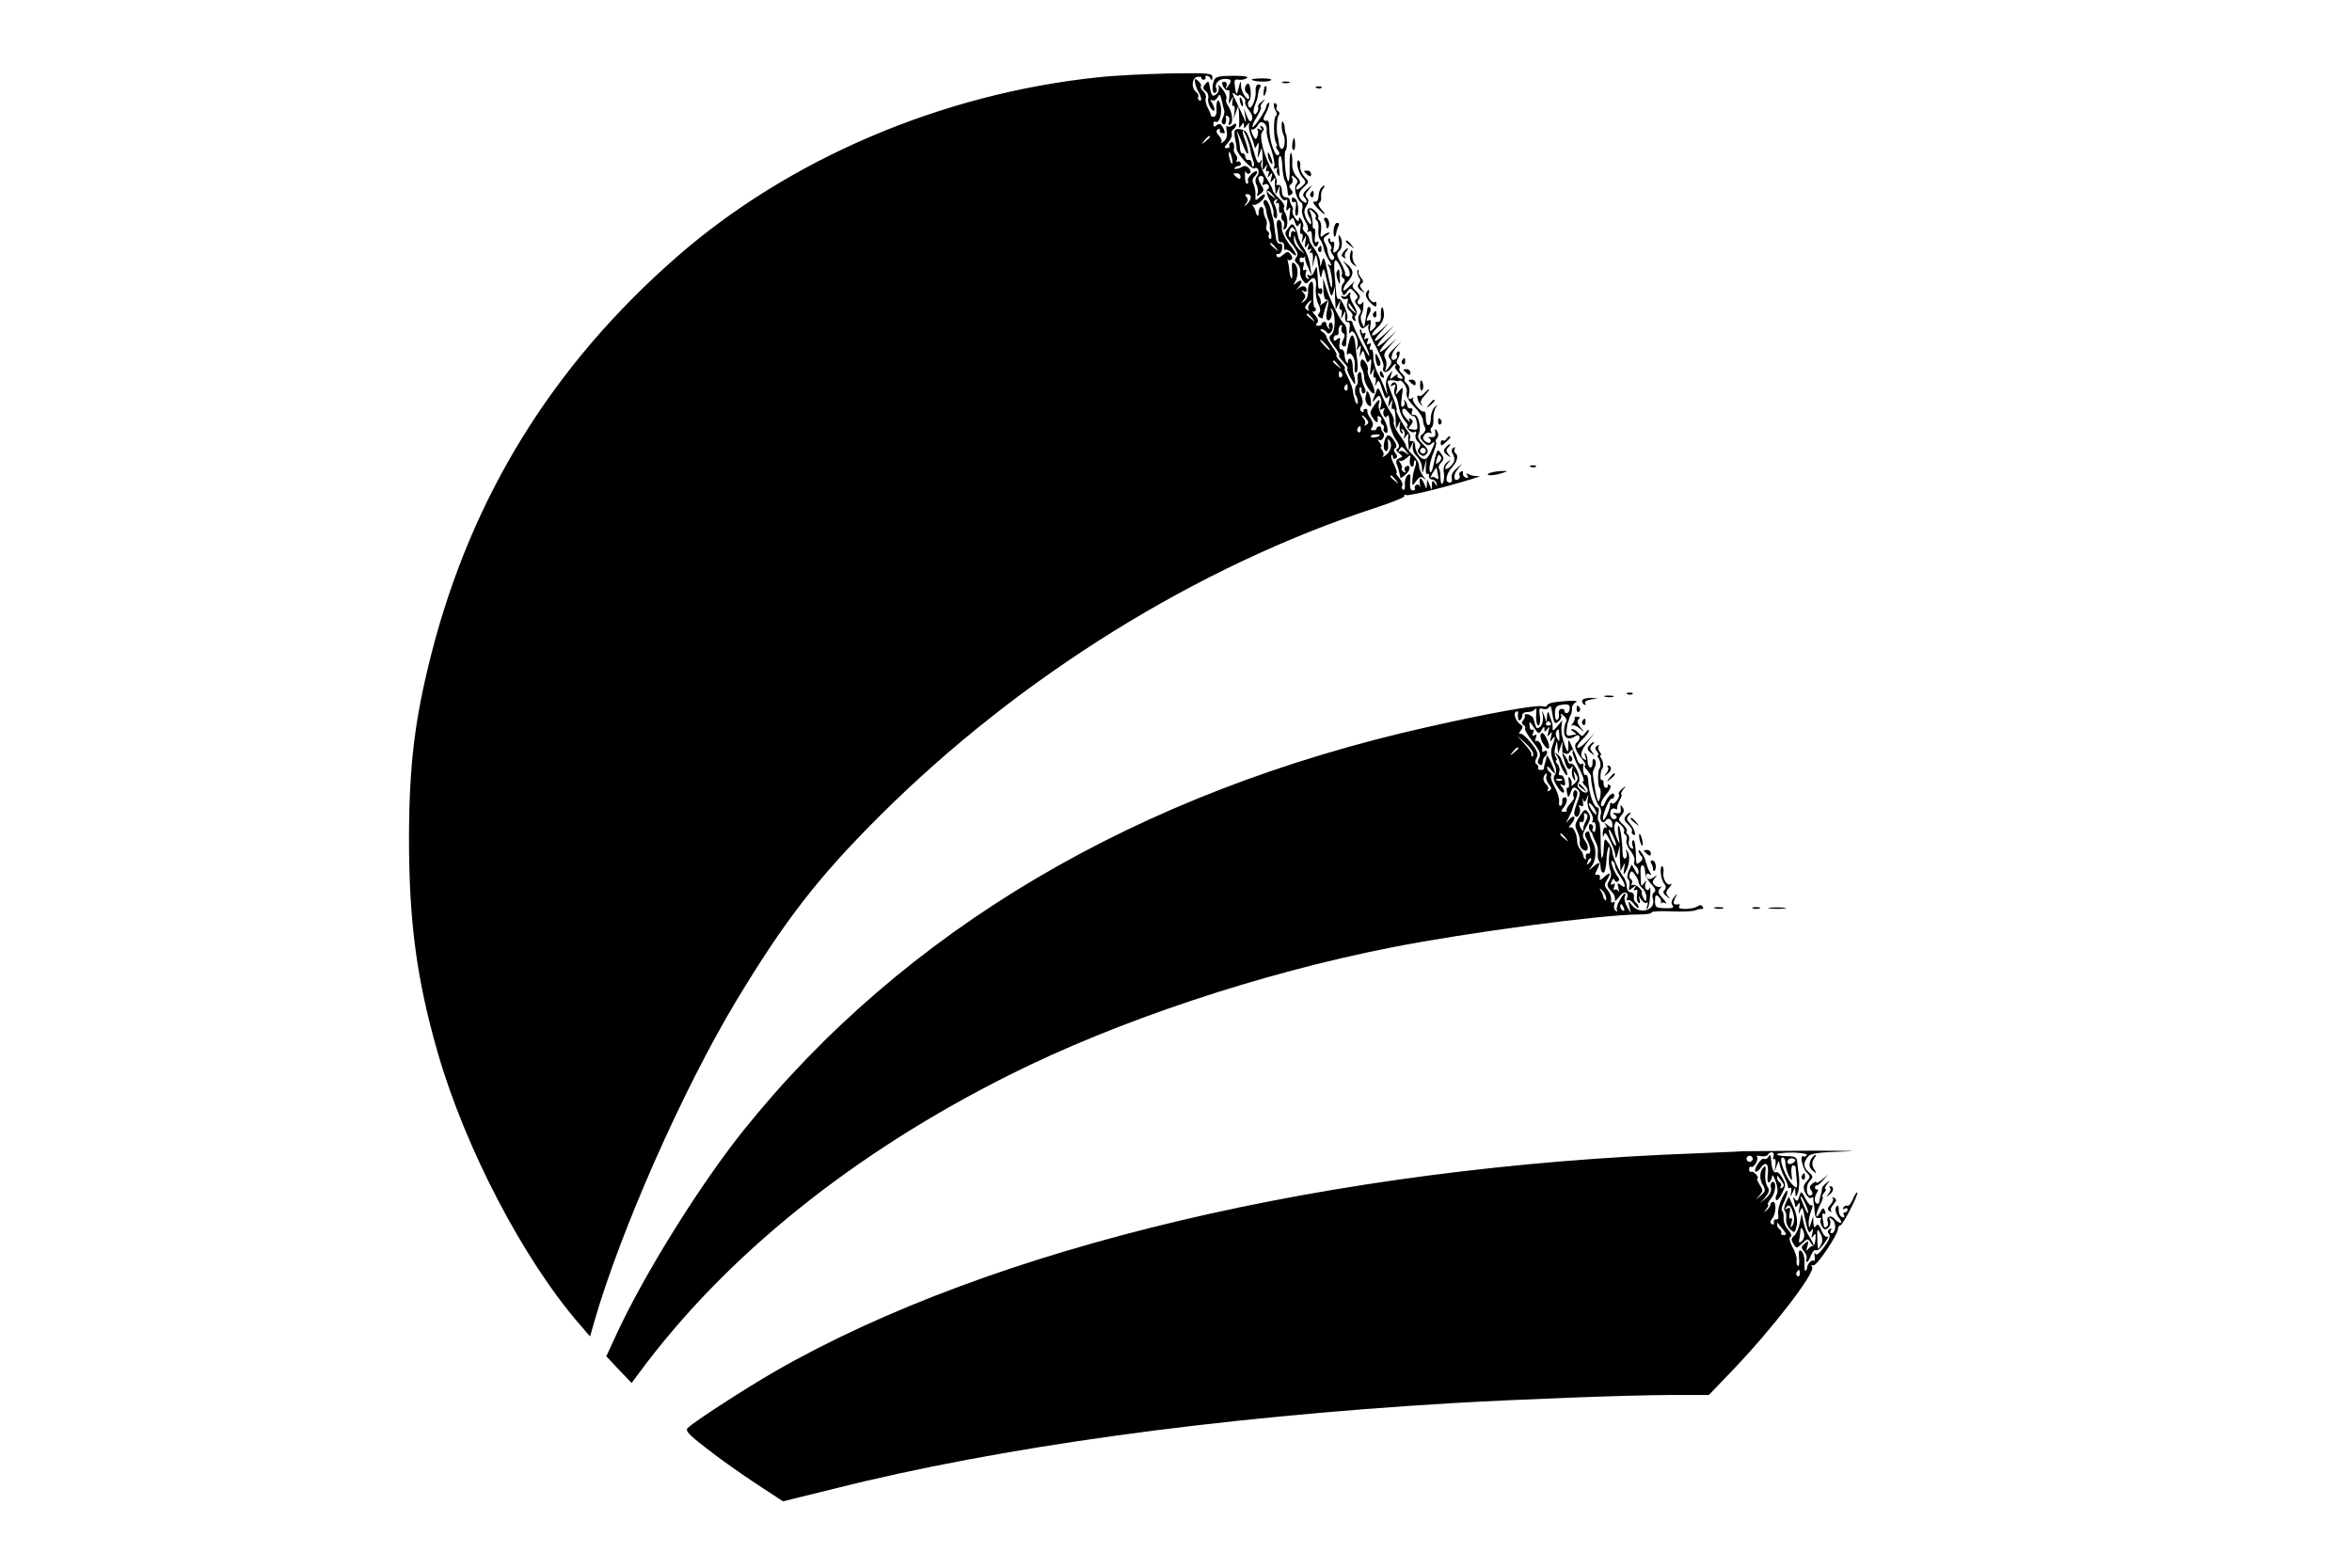 <?xml version="1.0" standalone="no"?>
<!DOCTYPE svg PUBLIC "-//W3C//DTD SVG 20010904//EN"
 "http://www.w3.org/TR/2001/REC-SVG-20010904/DTD/svg10.dtd">
<svg version="1.0" xmlns="http://www.w3.org/2000/svg"
 width="900pt" height="600pt" viewBox="0 0 900 600"
 preserveAspectRatio="xMidYMid meet">

<g transform="translate(0,600) scale(0.1,-0.1)"
fill="#000000" stroke="none">
<path d="M4200 5704 c-597 -63 -1181 -312 -1610 -687 -477 -417 -786 -919
-940 -1522 -63 -249 -84 -420 -85 -700 0 -322 29 -542 110 -824 106 -367 328
-792 544 -1041 l39 -45 17 60 c101 348 337 882 539 1219 189 314 317 479 555
716 533 531 1213 953 1893 1176 64 21 115 41 112 46 -3 4 1 6 8 3 7 -2 78 13
158 35 80 22 134 39 120 38 -14 -1 -31 2 -39 6 -10 7 -12 5 -6 -4 5 -8 3 -11
-6 -8 -8 3 -13 11 -11 17 1 7 -2 10 -8 6 -6 -3 -8 -10 -5 -15 3 -5 1 -11 -4
-14 -19 -12 -22 16 -4 37 l18 22 -23 -19 c-13 -12 -20 -26 -17 -36 3 -10 0
-17 -8 -17 -19 0 -14 32 8 57 22 24 27 47 14 56 -5 3 -6 10 -3 16 4 7 2 8 -5
4 -6 -4 -8 -13 -4 -19 13 -22 11 -35 -8 -53 -21 -19 -26 -6 -6 16 10 12 9 12
-5 1 -12 -9 -16 -22 -13 -40 2 -14 1 -32 -4 -39 -5 -9 -8 -2 -9 18 0 18 -3 35
-6 38 -3 3 0 12 8 21 12 13 12 19 1 34 -13 18 -13 18 -20 -2 -3 -10 -8 -29
-10 -42 -6 -30 -15 -37 -15 -10 0 12 7 38 15 58 8 20 13 38 10 41 -3 3 -1 10
5 16 5 7 5 17 -1 26 -8 12 -9 11 -7 -5 2 -15 -2 -19 -17 -18 -11 1 -14 0 -7
-3 6 -3 9 -10 6 -15 -3 -6 -11 -5 -20 2 -11 9 -11 15 -3 25 6 8 16 11 22 7 5
-3 7 -1 3 5 -3 6 -2 13 2 16 5 3 8 18 7 33 -1 15 3 35 9 43 8 13 8 13 -4 2 -8
-7 -15 -26 -15 -42 0 -17 -4 -29 -10 -27 -5 1 -10 14 -9 29 0 15 -3 25 -6 23
-11 -7 -51 41 -43 50 5 4 2 5 -6 0 -11 -6 -13 -2 -9 18 3 16 0 31 -8 38 -8 6
-12 15 -9 19 3 4 -2 13 -10 20 -8 7 -13 16 -10 20 3 5 1 11 -5 15 -6 4 -7 12
-3 18 11 18 12 38 2 31 -5 -3 -7 -9 -4 -14 3 -5 1 -11 -4 -14 -22 -14 -21 17
0 42 l23 27 -28 -27 c-23 -21 -27 -30 -18 -41 9 -10 8 -18 -4 -33 -15 -19 -15
-19 -10 1 3 11 1 27 -4 35 -7 11 -2 23 18 45 l27 30 -32 -29 c-18 -17 -33 -26
-33 -21 0 5 15 25 33 45 l32 35 -37 -34 c-47 -43 -50 -30 -5 19 l32 35 -37
-34 c-44 -41 -51 -31 -10 13 l27 31 -32 -29 c-37 -34 -46 -21 -10 13 14 12 23
32 23 46 -2 37 -13 39 -12 2 1 -21 -3 -31 -12 -29 -8 1 -11 -2 -8 -7 3 -5 -1
-14 -10 -21 -13 -12 -14 -10 -10 14 3 15 1 24 -5 21 -12 -8 -12 2 1 25 6 10 6
21 2 24 -5 3 -9 0 -10 -7 -3 -18 -10 -61 -12 -67 -1 -3 -5 4 -9 15 -5 11 -5
25 -2 30 4 6 8 21 8 35 1 14 -1 19 -4 12 -3 -6 -9 -9 -14 -6 -6 4 -6 10 0 18
8 9 5 18 -9 31 -16 14 -18 21 -9 34 6 9 0 3 -15 -12 -14 -15 -26 -23 -26 -16
0 7 8 21 17 31 24 27 24 44 0 65 -22 18 -22 18 -6 -2 17 -22 19 -46 4 -43 -5
2 -9 6 -8 10 2 4 -6 23 -16 42 -17 29 -18 36 -6 46 13 11 13 46 0 59 -4 3 -4
-6 -1 -21 3 -17 -1 -32 -10 -39 -13 -10 -14 -8 -10 15 3 15 1 24 -5 21 -5 -4
-9 -1 -9 6 0 7 -3 9 -6 6 -4 -4 -2 -13 4 -20 7 -8 9 -17 5 -20 -3 -4 0 -13 6
-21 8 -9 8 -16 2 -20 -9 -6 -19 13 -22 39 0 6 -5 18 -10 27 -7 12 -4 20 8 27
10 6 13 11 8 11 -6 0 -16 -5 -23 -12 -9 -9 -11 -4 -7 20 2 18 -1 34 -6 38 -5
3 -7 9 -4 13 2 5 -4 16 -14 25 -24 21 -37 5 -21 -25 7 -11 9 -23 6 -26 -3 -3
-11 7 -18 21 -9 22 -9 32 1 48 9 14 10 23 2 31 -8 8 -6 17 7 31 17 21 17 21
-6 2 -15 -13 -19 -23 -12 -30 16 -16 12 -30 -5 -16 -20 17 -19 33 5 55 20 18
20 19 1 39 -10 12 -17 29 -16 38 2 10 0 20 -4 23 -15 9 -5 -44 12 -63 16 -18
16 -20 -3 -37 -11 -10 -20 -13 -20 -7 0 6 5 14 11 17 7 5 4 15 -9 29 -12 13
-19 33 -17 54 1 18 -2 35 -5 37 -4 2 -6 -23 -5 -56 1 -33 -2 -56 -6 -52 -11
11 -18 112 -9 118 6 4 6 56 0 63 -1 1 -3 11 -4 21 0 11 -4 22 -7 25 -7 8 -6
-35 2 -49 9 -17 5 -55 -6 -55 -5 0 -11 9 -11 20 -1 11 -3 22 -4 25 -7 14 -5
71 2 82 5 6 5 14 -2 18 -6 3 -8 10 -5 15 3 5 1 11 -4 14 -10 7 -9 -13 2 -31 4
-6 4 -14 -1 -17 -10 -6 -9 -87 1 -103 5 -7 5 -13 1 -13 -3 0 -1 -6 5 -14 8 -9
8 -16 2 -20 -12 -8 -34 58 -34 101 0 18 -3 32 -6 31 -18 -2 -20 4 -9 25 14 25
20 52 10 42 -4 -4 -7 -10 -7 -13 0 -13 -47 -83 -52 -78 -3 3 5 21 17 40 12 20
18 36 15 36 -4 0 -1 8 6 18 13 15 12 16 -3 3 -10 -7 -16 -16 -14 -20 3 -4 1
-13 -3 -20 -13 -21 -20 2 -8 29 6 14 11 32 11 40 1 8 4 20 8 26 4 6 1 11 -6
11 -8 0 -13 -11 -11 -26 2 -34 -20 -79 -28 -57 -3 8 -2 18 3 21 11 7 6 71 -6
65 -12 -7 -14 -29 -3 -36 5 -3 9 -10 9 -16 0 -23 -30 16 -31 41 -1 25 -2 25
-9 -4 -8 -33 -10 -32 -15 7 -3 21 0 26 14 23 10 -2 24 1 32 6 9 6 -9 9 -52 9
-52 0 -68 -4 -73 -16 -10 -25 -7 -56 4 -49 6 4 8 10 5 15 -10 17 7 38 31 38
27 0 29 -6 13 -28 -10 -13 -10 -13 -6 1 3 9 -1 16 -8 16 -10 0 -11 -5 -4 -19
6 -10 14 -16 19 -13 4 3 6 -10 4 -27 -3 -27 -2 -30 6 -13 10 19 10 19 6 -3 -2
-12 -1 -20 3 -17 5 2 7 -8 5 -23 l-4 -27 9 25 9 25 3 -25 c1 -14 1 -34 1 -45
-2 -16 0 -17 8 -5 9 13 10 13 10 0 0 -13 1 -13 11 0 9 13 10 13 8 0 -1 -8 3
-28 9 -43 7 -16 12 -34 13 -40 0 -7 4 -3 9 8 7 15 8 9 5 -20 -4 -32 -3 -35 4
-15 l9 25 3 -25 c1 -14 1 -34 1 -45 -2 -17 0 -18 9 -5 9 13 10 12 5 -3 -3 -10
-2 -16 4 -12 6 4 7 -2 4 -12 -5 -15 -4 -16 6 -3 9 12 10 10 5 -10 -5 -20 -4
-22 5 -10 10 13 11 13 9 0 -1 -8 -1 -24 1 -35 l1 -20 10 20 c9 19 9 19 5 -2
-4 -22 15 -48 27 -37 3 4 4 -6 1 -22 -3 -22 -2 -25 6 -14 8 11 9 6 5 -20 -3
-23 -2 -30 4 -21 7 11 10 9 16 -9 6 -18 9 -20 16 -9 7 10 8 5 5 -14 -3 -15 -1
-25 4 -22 4 3 6 -5 4 -17 -4 -22 -4 -22 6 -3 9 17 9 15 5 -10 -4 -24 -3 -27 6
-15 9 13 10 12 5 -3 -4 -12 -2 -16 6 -11 7 5 8 3 3 -6 -5 -8 -4 -11 2 -7 5 3
8 -7 7 -26 l-3 -32 8 30 c7 28 8 26 16 -25 8 -48 9 -51 14 -26 5 26 8 21 20
-35 13 -54 16 -60 22 -39 l8 25 -1 -25 c0 -14 1 -34 2 -45 l1 -20 10 20 c9 19
9 18 5 -3 -2 -12 0 -20 4 -17 4 3 6 -5 4 -17 -4 -22 -4 -22 6 -3 9 18 9 18 7
-5 -1 -15 3 -24 10 -23 7 2 10 -7 7 -25 -3 -17 -1 -22 4 -14 11 17 34 -31 26
-55 -5 -15 -4 -16 5 -3 9 12 10 9 6 -15 -4 -22 -3 -25 3 -10 8 17 9 16 16 -10
6 -23 9 -26 17 -14 6 9 8 1 4 -26 -4 -31 -2 -36 5 -20 10 19 10 19 6 -3 -2
-12 0 -20 4 -17 4 3 6 -5 4 -17 -4 -19 -3 -20 4 -4 7 15 10 11 21 -24 10 -33
15 -40 22 -29 7 10 8 5 4 -16 -4 -25 -4 -27 5 -10 10 19 10 19 6 -3 -2 -12 -1
-20 3 -17 8 4 11 -10 12 -55 0 -23 1 -24 10 -5 9 19 9 18 5 -2 -2 -13 1 -26 6
-30 7 -4 8 -1 3 7 -5 8 -4 11 3 6 6 -4 9 -14 6 -24 -5 -15 -4 -15 5 -2 11 13
12 13 10 0 -1 -8 -1 -24 1 -35 l1 -20 10 20 c9 19 9 19 5 -2 -2 -13 4 -29 15
-39 10 -9 20 -29 20 -43 1 -25 2 -25 10 4 l8 30 -3 -32 c-1 -18 1 -30 6 -27 5
3 7 0 6 -7 -2 -7 3 -13 11 -14 8 0 16 -7 18 -15 4 -13 3 -13 -6 0 -9 13 -11
12 -12 -5 l0 -20 -9 20 -9 20 -1 -20 c-1 -19 -2 -18 -10 3 -12 28 -21 28 -17
0 2 -13 2 -17 0 -10 -3 7 -9 10 -14 6 -5 -3 -7 -9 -5 -13 3 -4 -1 -8 -8 -8 -9
0 -12 11 -10 35 2 27 1 32 -10 23 -7 -6 -12 -22 -10 -36 1 -14 -2 -23 -7 -19
-5 3 -7 10 -3 15 3 6 -2 19 -12 30 -9 10 -14 19 -10 19 3 0 -1 14 -9 31 -9 17
-14 33 -11 37 3 3 6 0 6 -7 0 -7 5 -9 10 -6 8 5 8 11 0 20 -7 9 -8 15 -1 20 7
4 5 15 -6 31 -9 14 -20 21 -25 16 -13 -13 -18 -51 -7 -57 9 -6 13 7 10 35 -2
13 0 13 8 1 10 -16 0 -45 -22 -57 -6 -4 -9 -4 -5 1 4 4 3 14 -3 22 -6 7 -8 13
-4 13 4 0 1 8 -6 17 -8 9 -9 14 -3 10 13 -8 27 17 16 28 -4 4 -7 11 -7 16 0 5
-4 8 -10 7 -5 -2 -9 -6 -8 -9 1 -3 -5 -6 -12 -6 -10 0 -12 4 -5 12 6 7 4 19
-5 33 -9 11 -14 25 -13 29 2 4 -1 8 -7 8 -5 0 -9 -4 -7 -8 1 -5 -2 -6 -8 -2
-7 4 -7 12 -2 18 9 13 9 24 -3 50 -4 10 -5 21 -1 24 3 4 6 -1 6 -11 0 -9 5
-14 10 -11 7 4 7 12 0 25 -5 10 -10 28 -10 40 0 12 -4 19 -9 15 -6 -3 -8 -14
-6 -25 2 -11 0 -22 -5 -25 -6 -4 -7 -40 0 -40 1 0 3 -8 5 -18 2 -11 0 -16 -3
-12 -4 4 -8 11 -8 16 -1 5 -3 11 -4 14 -1 3 -3 13 -4 23 -1 9 -10 32 -19 50
-10 17 -14 32 -11 32 4 0 -3 11 -16 25 -13 14 -20 25 -16 25 4 0 -3 15 -16 33
-13 17 -23 36 -23 40 0 4 -7 12 -15 17 -9 6 -10 10 -3 10 6 0 15 -5 18 -10 9
-15 25 -2 25 21 0 11 -5 17 -10 14 -6 -4 -7 -12 -4 -18 4 -7 3 -8 -2 -4 -5 5
-9 13 -9 18 0 5 -4 8 -10 7 -5 -2 -9 -6 -8 -9 1 -3 -5 -6 -13 -6 -10 0 -11 4
-4 11 6 6 4 16 -7 29 -10 10 -13 17 -8 15 6 -2 10 2 10 7 0 6 -2 9 -5 8 -3 -1
-5 23 -5 52 1 41 -1 52 -10 45 -7 -6 -11 -21 -10 -35 2 -13 -4 -30 -13 -37
-15 -11 -15 -11 -5 3 10 12 10 18 0 29 -9 10 -9 11 1 6 6 -4 12 -3 12 2 0 17
-13 22 -29 10 -13 -10 -14 -10 -3 2 18 21 15 35 -5 19 -15 -12 -16 -12 -8 1
14 23 13 59 -1 71 -10 9 -12 3 -10 -26 2 -20 1 -34 -2 -30 -4 3 -7 16 -8 28
-1 12 -4 29 -6 37 -3 8 -3 12 -1 7 3 -4 9 -4 14 -1 6 3 5 11 -2 20 -10 13 -14
12 -29 -1 -12 -11 -20 -13 -25 -5 -3 6 -1 9 5 8 7 -2 14 7 16 19 2 14 -1 22
-8 20 -7 -1 -13 7 -15 18 -2 11 -5 34 -7 50 -2 17 -5 32 -7 35 -1 3 -3 10 -4
15 -4 29 -18 55 -26 49 -5 -3 -6 -11 -2 -17 4 -7 8 -19 9 -27 0 -8 4 -22 8
-31 4 -9 6 -20 5 -25 -1 -5 0 -11 1 -14 7 -19 7 -39 -1 -34 -5 3 -7 9 -4 14 3
5 1 11 -4 15 -6 3 -8 12 -5 20 3 8 2 20 -2 27 -5 7 -9 21 -9 31 0 9 -4 16 -10
15 -5 -2 -9 -11 -9 -21 1 -10 -1 -15 -5 -12 -3 4 -6 10 -6 13 0 4 -4 14 -9 22
-5 8 -5 12 -1 7 9 -8 45 20 45 36 0 6 -8 3 -19 -7 -17 -16 -18 -15 -17 6 1 13
-2 31 -7 42 -6 11 -5 22 2 29 20 20 12 31 -9 12 -11 -10 -17 -21 -15 -26 3 -4
2 -10 -2 -12 -5 -3 -9 9 -9 26 -1 18 1 26 3 19 3 -6 9 -9 14 -6 6 3 6 11 -2
20 -6 7 -16 11 -23 7 -15 -10 -40 -13 -31 -5 4 4 11 7 16 7 5 0 8 5 7 10 -2 6
-7 9 -13 7 -5 -2 -7 0 -3 4 4 4 3 13 -2 20 -6 6 -10 16 -9 20 4 21 -2 35 -11
29 -6 -4 -8 -10 -6 -14 3 -4 -2 -8 -10 -8 -11 0 -10 5 5 21 10 12 17 26 14 33
-2 6 1 14 6 18 6 3 11 11 11 17 0 7 -4 7 -13 -1 -8 -6 -17 -8 -21 -4 -4 4 -5
-4 -2 -19 3 -18 -1 -31 -12 -40 -9 -7 -14 -8 -9 -3 4 4 0 16 -9 26 -10 11 -12
19 -4 24 6 3 9 2 8 -3 -3 -9 2 -12 17 -12 3 0 1 9 -5 21 -8 15 -15 18 -24 10
-9 -8 -13 -7 -13 4 0 8 4 12 8 9 14 -8 26 30 20 61 -7 34 -19 23 -16 -16 1
-15 -4 -26 -11 -26 -7 0 -12 3 -11 6 1 3 -5 16 -12 29 -7 13 -10 30 -7 37 2 7
-2 19 -9 25 -8 7 -13 16 -10 20 3 4 -2 13 -10 20 -13 11 -15 10 -12 -6 1 -11
7 -26 12 -34 13 -21 15 -41 4 -34 -5 3 -7 9 -4 14 3 4 -1 13 -9 19 -19 16 -15
54 6 57 10 1 16 -1 15 -4 -1 -4 3 -7 8 -7 6 0 9 3 8 8 -5 12 15 8 20 -5 3 -8
6 -5 6 5 1 17 -10 18 -161 16 -90 -2 -215 -8 -278 -15z m540 -69 c0 4 7 2 15
-5 8 -7 13 -16 10 -20 -3 -4 4 -19 14 -32 12 -15 16 -29 11 -37 -5 -10 -11 -5
-19 15 l-11 29 5 -30 c4 -29 4 -29 -6 -5 -6 14 -20 43 -30 64 -15 30 -16 36
-4 26 8 -7 15 -9 15 -5z m107 -134 c-2 -9 5 -40 16 -69 10 -29 16 -60 13 -68
-4 -10 -2 -12 6 -8 6 4 8 3 5 -2 -3 -6 -2 -16 4 -24 6 -10 7 -1 3 26 -3 23 -2
44 3 47 5 3 9 -14 10 -39 1 -24 5 -49 10 -56 4 -7 8 -21 9 -30 2 -28 3 -30 14
-23 8 5 8 11 0 20 -8 10 -8 15 0 20 6 4 9 14 5 22 -4 13 -3 14 10 3 11 -9 12
-16 5 -25 -11 -13 1 -58 18 -69 6 -3 8 -15 5 -26 -3 -11 2 -31 11 -45 9 -14
14 -31 10 -37 -4 -7 -3 -8 4 -4 8 5 12 -1 12 -16 0 -33 15 -55 23 -33 5 10 3
14 -4 9 -8 -5 -10 3 -7 24 2 17 1 29 -3 27 -4 -3 -7 5 -6 18 0 12 -4 31 -8 42
-8 18 -7 18 8 6 9 -7 15 -17 12 -21 -3 -5 -1 -11 4 -14 5 -4 8 -18 6 -34 -2
-15 1 -32 6 -38 6 -7 12 -22 14 -34 2 -12 12 -34 21 -47 9 -15 11 -22 3 -18
-8 6 -10 4 -4 -5 9 -14 17 -80 10 -80 -2 0 -10 28 -16 63 -11 51 -14 58 -20
37 -7 -25 -7 -25 -8 -2 -1 13 -10 35 -21 49 -11 14 -20 31 -20 38 0 7 -7 18
-15 25 -8 7 -12 16 -9 21 3 5 0 17 -5 26 -8 13 -10 14 -11 4 0 -11 -4 -9 -14
4 -8 11 -12 23 -10 27 3 5 2 14 -3 21 -4 6 -8 17 -8 22 0 6 -7 10 -15 10 -9 0
-15 10 -15 25 0 15 -5 24 -13 22 -8 -1 -11 2 -7 8 4 6 -3 26 -15 44 -31 52
-54 135 -40 151 8 10 8 15 -1 21 -8 5 -9 3 -4 -6 6 -9 4 -11 -5 -5 -7 5 -11 4
-8 -1 3 -5 3 -17 -1 -26 -5 -15 -8 -13 -18 7 -6 14 -7 23 -2 20 4 -3 14 3 21
14 9 15 15 17 26 9 7 -6 11 -18 9 -27z m-217 -25 c0 -2 -8 -10 -17 -17 -16
-13 -17 -12 -4 4 13 16 21 21 21 13z m85 -86 c2 -12 1 -20 -2 -16 -4 4 -8 16
-10 28 -4 28 6 18 12 -12z m32 -67 c0 -9 -4 -10 -14 -2 -7 6 -13 12 -13 14 0
1 6 2 13 2 8 0 14 -6 14 -14z m39 -80 c-1 -7 -8 -19 -16 -26 -12 -10 -12 -9
-2 4 8 10 8 19 1 26 -6 6 -5 10 5 10 7 0 13 -6 12 -14z m95 -190 c13 -16 12
-17 -3 -4 -17 13 -22 21 -14 21 2 0 10 -8 17 -17z m254 -103 c-3 -5 -1 -12 5
-15 8 -5 7 -11 -1 -21 -6 -7 -8 -22 -4 -31 6 -17 7 -17 19 -1 12 17 14 17 30
-1 12 -13 14 -21 6 -26 -8 -5 -6 -13 6 -26 12 -13 14 -22 7 -31 -7 -8 -7 -22
-2 -37 8 -20 11 -22 26 -10 12 10 15 11 9 1 -4 -7 7 -39 28 -77 19 -36 33 -71
30 -79 -9 -24 14 -27 30 -4 13 18 24 21 14 4 -2 -2 6 -13 16 -25 18 -19 17
-25 -1 -18 -5 1 -7 6 -5 11 2 5 -5 3 -14 -5 -16 -13 -17 -12 -11 6 7 20 7 20
-8 0 -10 -12 -14 -31 -10 -50 l5 -30 -12 30 c-6 17 -19 44 -28 60 -8 17 -16
44 -15 62 0 17 -4 29 -9 25 -5 -3 -6 2 -3 12 5 11 3 15 -5 10 -8 -5 -9 -2 -5
10 5 11 3 15 -5 10 -8 -5 -9 -2 -5 10 4 10 3 15 -3 11 -6 -3 -10 -1 -10 6 0 7
-3 10 -6 7 -3 -3 4 -24 15 -47 12 -22 21 -46 21 -53 0 -13 -62 109 -65 127 0
6 -7 9 -14 7 -7 -1 -9 2 -6 8 8 13 -23 83 -33 76 -4 -2 -8 8 -9 22 -1 15 -4
47 -6 72 -5 57 1 69 19 35 8 -15 12 -31 9 -35z m-124 -113 c-6 -8 -7 -18 -3
-22 4 -5 1 -5 -6 -1 -10 6 -10 11 -1 22 6 8 14 14 16 14 3 0 0 -6 -6 -13z m10
-54 c13 -16 12 -17 -3 -4 -10 7 -18 15 -18 17 0 8 8 3 21 -13z m54 -103 c10
-11 16 -20 13 -20 -3 0 -13 9 -23 20 -10 11 -16 20 -13 20 3 0 13 -9 23 -20z
m46 -77 c13 -16 12 -17 -3 -4 -17 13 -22 21 -14 21 2 0 10 -8 17 -17z m14 -32
c3 -5 2 -12 -3 -15 -5 -3 -9 1 -9 9 0 17 3 19 12 6z m213 -30 c1 -1 4 0 5 2
11 7 34 -27 30 -44 -4 -14 5 -31 28 -55 19 -19 34 -43 34 -52 0 -9 4 -22 8
-28 4 -7 0 -17 -8 -24 -14 -11 -14 -15 1 -31 13 -14 20 -16 31 -8 16 14 16 9
0 -27 -7 -16 -17 -30 -24 -31 -16 -3 -37 25 -38 51 0 12 -6 20 -13 18 -8 -1
-10 2 -7 8 4 6 1 19 -7 28 -19 24 -50 82 -44 82 3 0 -3 23 -14 50 -11 28 -20
55 -20 59 0 7 17 8 38 2z m-191 -26 c0 -8 -4 -12 -9 -9 -5 3 -6 10 -3 15 9 13
12 11 12 -6z m72 -119 c9 -11 9 -16 -1 -22 -7 -4 -10 -4 -6 1 4 4 3 14 -3 22
-6 7 -9 13 -6 13 2 0 10 -6 16 -14z m-22 -41 c0 -8 -4 -12 -9 -9 -5 3 -6 10
-3 15 9 13 12 11 12 -6z m73 -20 c0 -7 -30 -13 -34 -7 -3 4 4 9 15 9 10 1 19
0 19 -2z m234 -84 c3 -5 -1 -14 -8 -20 -12 -10 -13 -8 -9 8 6 23 9 25 17 12z
m-12 -66 c4 -19 2 -23 -7 -15 -6 5 -15 6 -20 2 -4 -4 -1 3 6 16 8 12 14 22 15
22 1 0 4 -11 6 -25z m-161 -22 c13 -16 12 -17 -3 -4 -17 13 -22 21 -14 21 2 0
10 -8 17 -17z"/>
<path d="M4744 5616 c1 -8 5 -18 8 -22 4 -3 5 1 4 10 -1 8 -5 18 -8 22 -4 3
-5 -1 -4 -10z"/>
<path d="M4851 5410 c0 -8 4 -22 9 -30 12 -18 12 -2 0 25 -6 13 -9 15 -9 5z"/>
<path d="M4943 5235 c0 -8 5 -11 10 -8 6 4 8 -5 5 -21 -3 -14 -2 -28 1 -31 13
-8 11 53 -2 64 -10 8 -14 7 -14 -4z"/>
<path d="M5045 5051 c-3 -5 -2 -12 3 -15 5 -3 9 1 9 9 0 17 -3 19 -12 6z"/>
<path d="M5116 4961 c-4 -5 -2 -20 3 -33 9 -21 9 -20 8 9 -2 36 -3 38 -11 24z"/>
<path d="M5155 4870 c-4 -6 -11 -7 -17 -4 -7 4 -8 2 -4 -5 4 -6 12 -8 18 -5 6
4 8 -1 4 -13 -4 -12 -1 -25 9 -33 8 -7 13 -16 10 -20 -3 -5 0 -12 6 -16 7 -4
9 -3 5 4 -3 6 -2 13 3 17 6 3 3 18 -9 37 -10 17 -17 35 -14 40 3 4 3 8 0 8 -3
0 -8 -5 -11 -10z m25 -55 c14 -19 14 -19 -2 -6 -10 7 -18 18 -18 24 0 6 1 8 3
6 1 -2 9 -13 17 -24z"/>
<path d="M5264 4625 c2 -16 7 -28 12 -26 10 3 8 16 -6 41 -6 10 -8 6 -6 -15z"/>
<path d="M5280 4571 c0 -6 4 -13 10 -16 6 -3 7 1 4 9 -7 18 -14 21 -14 7z"/>
<path d="M5324 4529 c-5 -8 -3 -9 6 -4 10 6 12 4 7 -10 -4 -9 -3 -23 2 -29 5
-6 11 -26 14 -44 3 -19 13 -42 23 -53 9 -10 14 -19 9 -19 -4 0 -2 -7 5 -15 7
-8 17 -12 23 -8 6 4 8 0 4 -10 -3 -8 1 -21 9 -28 10 -8 11 -15 4 -24 -7 -9 -6
-16 4 -24 10 -8 16 -8 25 2 8 11 5 19 -14 37 -17 16 -22 28 -16 39 11 23 -2
77 -18 73 -8 -2 -11 3 -8 12 4 9 1 15 -5 13 -7 -1 -12 3 -13 10 0 6 -4 15 -9
20 -5 4 -6 3 -2 -4 3 -6 1 -15 -5 -19 -8 -4 -9 6 -5 37 6 40 5 41 -10 23 -15
-19 -15 -18 -9 3 6 24 -9 40 -21 22z m86 -122 c4 1 10 -11 12 -26 4 -28 3 -29
-31 -22 -2 1 2 7 8 15 9 11 9 16 0 22 -8 5 -10 3 -5 -7 4 -8 -2 -3 -13 10 -12
12 -18 28 -14 34 4 6 11 3 20 -9 8 -10 18 -18 23 -17z m44 -138 c-3 -5 -10 -7
-15 -3 -5 3 -7 10 -3 15 3 5 10 7 15 3 5 -3 7 -10 3 -15z"/>
<path d="M4790 5696 c0 -8 60 -12 72 -4 8 4 -4 8 -29 8 -24 0 -43 -2 -43 -4z"/>
<path d="M4612 5678 c-10 -12 -10 -18 2 -27 8 -6 12 -19 9 -29 -2 -9 3 -26 11
-37 16 -22 18 -1 2 24 -6 9 -5 12 2 7 6 -3 15 1 21 11 8 15 10 14 16 -12 4
-17 8 -34 10 -40 1 -5 -2 -18 -6 -27 -6 -10 -5 -19 1 -23 9 -6 14 8 11 28 -1
5 3 6 8 2 6 -3 7 -13 4 -22 -4 -11 -3 -14 5 -9 13 8 6 52 -10 73 -6 7 -8 19
-5 26 2 7 -5 24 -16 37 -11 14 -18 18 -14 8 3 -9 -1 -22 -8 -28 -16 -13 -20
-7 -27 34 -3 17 -5 17 -16 4z"/>
<path d="M4908 5683 c6 -2 18 -2 25 0 6 3 1 5 -13 5 -14 0 -19 -2 -12 -5z"/>
<path d="M4839 5668 c-5 -18 -6 -38 -1 -34 7 8 12 36 6 36 -2 0 -4 -1 -5 -2z"/>
<path d="M5038 5663 c7 -3 16 -2 19 1 4 3 -2 6 -13 5 -11 0 -14 -3 -6 -6z"/>
<path d="M4725 5501 c-2 -5 -2 -19 1 -32 3 -13 6 -31 6 -39 1 -19 58 -81 69
-74 14 8 21 -16 9 -31 -7 -9 -8 -20 -2 -32 5 -10 7 -25 4 -33 -4 -13 -3 -13
11 -2 15 12 15 16 1 37 -8 13 -11 26 -6 29 14 8 22 -4 15 -22 -4 -10 -2 -13 5
-8 6 3 13 2 16 -3 4 -5 2 -12 -4 -16 -6 -4 -3 -20 9 -43 10 -20 16 -42 14 -49
-2 -6 1 -14 7 -18 11 -7 8 35 -4 54 -4 5 -1 13 5 17 8 5 9 3 4 -6 -5 -8 -4
-11 2 -7 6 4 9 -4 7 -18 -1 -14 2 -23 7 -20 5 4 6 0 3 -8 -3 -8 -1 -18 5 -21
6 -4 7 -14 4 -23 -4 -10 -2 -14 5 -9 11 7 11 44 -2 64 -4 7 -5 16 -2 21 3 4
-6 19 -19 31 -14 13 -25 27 -25 32 0 5 -11 26 -25 48 -14 23 -22 47 -19 57 5
14 4 15 -4 4 -8 -11 -14 1 -27 48 -10 34 -23 65 -29 68 -16 11 -35 12 -41 4z
m35 -65 c6 -16 13 -27 15 -24 3 3 -1 24 -9 46 -9 23 -13 42 -10 42 6 0 25 -49
29 -75 1 -11 6 -28 10 -38 4 -10 5 -21 1 -24 -3 -4 -6 1 -6 10 0 10 -5 16 -12
15 -7 -2 -12 4 -13 12 0 8 -5 14 -10 13 -6 -1 -10 8 -10 20 -1 12 -4 33 -8 47
-6 21 -6 22 3 5 5 -11 14 -33 20 -49z m111 -183 c13 -16 12 -17 -3 -4 -10 7
-18 15 -18 17 0 8 8 3 21 -13z"/>
<path d="M4949 5468 c-6 -20 -6 -39 0 -42 4 -3 7 6 7 20 0 20 -4 32 -7 22z"/>
<path d="M4990 5345 c0 -2 6 -8 13 -14 10 -8 14 -7 14 2 0 8 -6 14 -14 14 -7
0 -13 -1 -13 -2z"/>
<path d="M5053 5278 c-4 -7 -8 -22 -8 -33 -1 -12 -7 -19 -15 -17 -9 2 -5 -7 9
-22 28 -30 43 -36 17 -7 -10 11 -13 22 -8 25 6 3 9 14 7 24 -1 9 2 23 8 30 5
6 7 12 4 12 -3 0 -9 -6 -14 -12z"/>
<path d="M5015 5261 c-3 -5 -2 -12 3 -15 5 -3 9 1 9 9 0 17 -3 19 -12 6z"/>
<path d="M5068 5156 c4 -6 7 -14 7 -18 0 -19 11 -14 11 6 0 12 -6 23 -13 23
-6 0 -9 -5 -5 -11z"/>
<path d="M4887 5153 c-2 -5 -2 -17 0 -28 2 -11 4 -28 4 -37 0 -10 6 -17 12
-15 7 1 11 -6 11 -16 -1 -10 1 -16 4 -13 3 3 14 -1 24 -11 27 -24 22 -6 -11
36 -15 20 -27 46 -26 59 2 23 -10 39 -18 25z"/>
<path d="M4929 5126 c-16 -20 -15 -23 13 -59 23 -29 27 -41 19 -51 -8 -10 -8
-16 3 -25 8 -7 13 -20 11 -29 -2 -10 3 -25 10 -35 11 -15 14 -15 25 -2 18 22
30 9 25 -28 -2 -17 2 -44 9 -59 9 -17 10 -30 4 -36 -6 -6 -6 -12 1 -16 6 -4
11 -6 12 -4 0 2 2 10 4 18 2 8 7 24 11 35 7 18 6 19 -12 5 -10 -8 -16 -11 -12
-6 4 5 3 18 -3 29 -8 14 -8 18 0 13 6 -4 11 0 11 9 0 9 -4 14 -8 11 -5 -3 -8
3 -8 12 0 9 -2 31 -3 47 -2 29 -3 29 -12 7 -5 -14 -13 -20 -20 -16 -8 5 -9 3
-4 -6 5 -8 4 -11 -3 -6 -6 4 -8 14 -5 23 4 10 2 14 -4 10 -7 -5 -9 1 -5 15 3
12 1 19 -5 15 -5 -3 -10 0 -10 8 0 8 4 12 8 9 4 -2 9 -1 12 3 2 5 3 3 1 -2 -1
-6 4 -24 12 -40 l13 -30 -6 40 c-3 22 -14 51 -24 65 -10 14 -20 34 -22 45 -1
11 -7 27 -12 36 -9 15 -12 15 -26 -5z m27 -8 c4 -7 3 -8 -4 -4 -7 4 -12 0 -12
-10 0 -10 -3 -15 -6 -11 -7 6 2 37 10 37 3 0 8 -5 12 -12z m23 -73 c16 -20 16
-20 -6 -1 -13 11 -22 29 -22 40 1 20 2 20 6 1 3 -11 12 -29 22 -40z"/>
<path d="M5103 5118 c-1 -28 7 -33 11 -6 1 7 5 18 8 24 4 6 2 11 -5 11 -7 0
-13 -13 -14 -29z"/>
<path d="M5150 5076 c0 -2 8 -10 18 -17 15 -13 16 -12 3 4 -13 16 -21 21 -21
13z"/>
<path d="M5141 5036 c-9 -11 -9 -16 1 -22 7 -4 10 -4 6 1 -4 4 -3 14 3 22 6 7
9 13 6 13 -2 0 -10 -6 -16 -14z"/>
<path d="M5169 5038 c-7 -24 -4 -40 9 -50 15 -11 15 -11 6 2 -6 8 -10 23 -9
33 3 13 -2 26 -6 15z"/>
<path d="M5194 4956 c1 -8 5 -19 9 -22 4 -4 2 -13 -3 -19 -7 -9 -5 -17 7 -26
16 -13 17 -12 5 3 -9 11 -10 18 -2 23 8 5 7 11 -2 22 -7 9 -11 18 -10 20 2 3
1 7 -1 10 -3 3 -4 -2 -3 -11z"/>
<path d="M5064 4893 c0 -23 5 -41 11 -40 10 2 11 -10 1 -50 -2 -13 -1 -25 4
-28 11 -7 22 24 13 38 -3 7 -2 8 3 4 15 -14 15 -84 -1 -97 -12 -10 -11 -17 11
-46 15 -19 23 -34 18 -34 -4 0 3 -11 16 -25 13 -14 20 -25 16 -25 -3 0 0 -13
9 -30 9 -16 17 -30 19 -30 4 0 0 29 -5 40 -1 3 -3 17 -3 32 -1 16 -6 27 -11
25 -6 -1 -8 -6 -7 -12 2 -5 0 -6 -5 -2 -4 5 -8 18 -8 30 -1 12 -6 21 -12 20
-7 -2 -10 7 -7 24 4 21 2 24 -9 15 -11 -9 -14 -8 -14 3 0 7 5 13 11 12 6 -1
10 6 8 15 -1 9 2 19 8 23 5 3 7 0 4 -8 -3 -8 -1 -18 5 -22 8 -4 8 -12 1 -25
-7 -13 -7 -21 0 -25 5 -3 11 0 11 7 5 51 3 70 -9 80 -15 13 -51 86 -68 138
l-11 35 1 -42z"/>
<path d="M5227 4876 c-3 -8 5 -23 17 -35 18 -17 23 -18 23 -6 0 8 -3 13 -5 10
-10 -9 -31 17 -25 31 3 8 3 14 0 14 -3 0 -7 -6 -10 -14z"/>
<path d="M5255 4801 c-3 -5 -2 -12 3 -15 5 -3 9 1 9 9 0 17 -3 19 -12 6z"/>
<path d="M5165 4702 c-10 -34 -15 -65 -8 -58 13 13 30 -16 27 -45 -2 -18 0
-28 6 -24 5 3 7 23 4 43 -3 20 -7 49 -8 65 -4 35 -13 44 -21 19z"/>
<path d="M5207 4617 c-3 -8 -1 -20 4 -28 5 -8 9 -24 9 -35 0 -25 39 -78 40
-54 0 8 -7 28 -15 44 -9 16 -14 35 -11 41 2 6 -2 19 -9 28 -10 14 -14 15 -18
4z"/>
<path d="M5365 4621 c-3 -5 -2 -12 3 -15 5 -3 9 1 9 9 0 17 -3 19 -12 6z"/>
<path d="M5370 4585 c0 -2 6 -8 13 -14 10 -8 14 -7 14 2 0 8 -6 14 -14 14 -7
0 -13 -1 -13 -2z"/>
<path d="M5390 4545 c0 -2 6 -8 13 -14 10 -8 14 -7 14 2 0 8 -6 14 -14 14 -7
0 -13 -1 -13 -2z"/>
<path d="M5434 4525 c0 -13 3 -22 7 -19 8 4 6 30 -2 38 -3 3 -5 -5 -5 -19z"/>
<path d="M5267 4504 c-4 -10 -10 -26 -13 -34 -3 -10 0 -9 9 3 13 15 15 16 21
2 3 -8 2 -22 -1 -32 -5 -12 -3 -14 7 -8 9 5 11 4 6 -3 -4 -7 -4 -17 0 -23 5
-8 8 -8 13 0 4 6 7 -5 8 -24 1 -19 11 -47 22 -64 15 -21 18 -32 10 -37 -9 -5
-7 -11 5 -19 15 -12 15 -13 0 -19 -11 -4 -14 -12 -9 -24 6 -14 10 -31 14 -51
1 -2 10 4 21 14 19 17 18 41 -1 29 -5 -3 -6 -10 -3 -16 5 -7 2 -8 -5 -4 -7 5
-10 11 -7 14 3 3 0 12 -6 21 -7 9 -8 13 -3 8 4 -4 16 0 26 9 17 15 18 15 14
-5 -2 -11 0 -23 6 -26 5 -4 9 2 9 11 0 10 3 15 6 11 4 -3 3 -14 -1 -24 -4 -10
-9 -31 -10 -46 -2 -29 -1 -29 14 -8 14 18 19 19 31 9 8 -7 7 -4 -3 8 -9 11
-17 30 -17 41 0 11 -11 30 -25 43 -14 13 -25 28 -25 33 0 6 -12 25 -26 44 -14
19 -23 40 -21 47 3 8 -2 24 -11 37 -9 13 -24 41 -33 63 -13 32 -17 36 -22 20z
m114 -231 c12 -16 12 -17 -2 -6 -9 7 -20 9 -24 5 -5 -4 -5 -1 -1 6 9 16 11 15
27 -5z"/>
<path d="M5450 4495 c-7 -8 -16 -13 -20 -10 -13 8 -5 -24 8 -35 9 -7 9 -7 2 2
-7 8 -3 19 12 35 12 13 19 23 16 23 -3 0 -11 -7 -18 -15z"/>
<path d="M5229 4499 c0 -2 -2 -12 -4 -21 -2 -9 3 -22 10 -28 11 -9 13 -6 11
14 -2 22 -14 48 -17 35z"/>
<path d="M5256 4445 c-15 -23 -15 -28 -1 -47 13 -20 20 -18 16 5 -1 5 3 6 9 2
6 -3 8 -10 5 -15 -3 -5 -1 -11 5 -15 6 -4 8 -10 5 -15 -3 -5 -1 -11 5 -15 17
-11 11 29 -10 60 -11 17 -17 38 -14 48 8 24 -1 21 -20 -8z"/>
<path d="M5469 4453 c-13 -16 -12 -17 4 -4 16 13 21 21 13 21 -2 0 -10 -8 -17
-17z"/>
<path d="M5503 4385 c0 -8 4 -12 9 -9 5 3 6 10 3 15 -9 13 -12 11 -12 -6z"/>
<path d="M5535 4320 c-4 -6 -10 -8 -14 -6 -4 3 -8 -1 -8 -9 0 -13 4 -12 19 2
18 16 22 23 14 23 -3 0 -8 -5 -11 -10z"/>
<path d="M5531 4286 c-9 -10 -7 -17 6 -27 16 -12 17 -12 6 2 -10 12 -10 18 -1
27 7 7 9 12 6 12 -3 0 -11 -6 -17 -14z"/>
<path d="M5858 4213 c7 -3 16 -2 19 1 4 3 -2 6 -13 5 -11 0 -14 -3 -6 -6z"/>
<path d="M5697 4188 c-16 -10 20 -9 53 2 23 8 22 8 -8 7 -18 -1 -38 -5 -45 -9z"/>
<path d="M6228 3343 c7 -3 16 -2 19 1 4 3 -2 6 -13 5 -11 0 -14 -3 -6 -6z"/>
<path d="M6143 3333 c9 -2 23 -2 30 0 6 3 -1 5 -18 5 -16 0 -22 -2 -12 -5z"/>
<path d="M6055 3321 c-3 -5 0 -13 6 -17 7 -4 9 -3 5 4 -4 6 5 12 21 15 l28 4
-27 2 c-15 0 -29 -3 -33 -8z"/>
<path d="M5953 3313 c-18 -2 -33 -8 -33 -13 0 -4 -8 -6 -18 -3 -24 6 -207 -27
-437 -79 -1112 -249 -2006 -777 -2623 -1548 -164 -206 -372 -539 -479 -768
l-43 -93 48 -51 49 -51 29 39 c331 448 819 841 1417 1140 408 205 958 389
1462 488 283 56 807 126 946 126 27 0 49 3 49 8 0 4 34 6 76 4 41 -2 83 0 92
4 9 4 21 6 25 5 5 -1 6 3 2 9 -4 7 -12 7 -18 2 -18 -13 -80 -15 -72 -2 4 6 3
10 -2 9 -20 -3 -23 2 -13 24 11 21 10 21 -4 3 -11 -13 -12 -23 -6 -31 7 -9 0
-12 -28 -11 -35 1 -39 3 -39 28 0 21 3 25 13 17 7 -6 12 -16 10 -22 -1 -7 -1
-9 1 -4 3 4 10 4 16 0 7 -3 2 5 -10 18 -19 21 -21 28 -10 39 6 8 8 11 3 7 -5
-4 -15 -2 -23 4 -11 10 -11 15 -1 28 11 14 11 14 -3 4 -16 -13 -29 -8 -29 9 0
5 5 6 12 2 7 -5 8 -3 2 7 -5 8 -9 17 -10 22 -1 4 -3 9 -4 12 -1 3 -3 8 -4 13
-3 14 -25 47 -26 36 0 -5 5 -15 10 -20 8 -8 6 -15 -4 -23 -12 -10 -15 -9 -15
6 -2 59 -6 81 -12 77 -5 -2 -5 -12 -2 -21 5 -11 3 -14 -6 -9 -7 5 -11 17 -8
27 3 10 1 22 -4 25 -5 3 -7 9 -4 13 2 5 -4 16 -15 26 -18 16 -18 20 -6 34 11
12 12 21 5 31 -8 12 -9 11 -7 -5 2 -15 -2 -19 -17 -17 -15 2 -17 0 -6 -6 9 -7
10 -12 2 -16 -13 -8 -26 18 -16 34 3 6 11 8 16 4 5 -3 8 -2 7 3 -1 4 3 18 10
31 7 12 10 22 6 22 -3 0 0 8 7 18 13 15 12 16 -4 3 -9 -8 -15 -16 -13 -19 9
-8 -15 -43 -25 -37 -5 4 -9 3 -8 -2 3 -12 -21 -67 -26 -61 -8 8 22 83 32 81 5
-1 10 5 10 12 0 20 -26 -1 -36 -29 -5 -12 -10 -15 -14 -9 -4 6 4 25 18 41 16
19 22 33 15 37 -6 4 -9 3 -8 -2 2 -4 -1 -8 -7 -8 -5 0 -9 8 -9 17 1 10 -3 15
-7 12 -7 -4 -6 34 2 44 6 7 4 29 -4 40 -5 6 -6 12 -2 12 4 0 2 6 -4 13 -6 8
-7 18 -3 22 4 5 1 5 -6 1 -10 -6 -10 -11 -1 -22 6 -8 8 -14 4 -14 -4 0 -3 -6
2 -12 8 -12 10 -33 3 -40 -7 -8 -6 -69 1 -73 7 -5 4 -43 -4 -52 -3 -2 -8 18
-13 44 -11 69 -11 67 -5 78 9 17 10 35 1 40 -4 2 -7 -4 -6 -15 0 -11 -3 -18
-9 -17 -5 1 -10 12 -10 24 0 12 -4 25 -8 29 -4 5 -5 0 -1 -10 5 -14 4 -17 -4
-12 -19 11 -14 32 14 68 l26 33 -30 -32 c-17 -18 -33 -29 -36 -24 -3 4 6 19
19 31 14 13 25 28 25 34 0 5 -6 2 -13 -8 -12 -16 -14 -16 -26 -2 -8 9 -19 16
-25 16 -6 0 -4 -5 4 -10 8 -5 13 -10 10 -11 -3 0 -13 -2 -22 -4 -13 -2 -16 3
-13 24 2 14 4 27 6 29 1 1 2 5 3 10 1 4 4 12 7 17 3 6 5 17 4 25 0 8 6 18 15
22 16 7 -22 8 -77 1z m53 -28 c-1 -9 -6 -15 -12 -14 -5 0 -8 4 -7 8 1 4 -4 8
-12 8 -7 0 -12 -8 -10 -18 2 -10 0 -21 -6 -24 -5 -4 -9 7 -9 24 0 23 5 30 23
33 29 5 36 1 33 -17z m-60 -44 c3 -10 7 -11 19 -1 8 7 12 17 8 24 -4 6 1 5 10
-3 10 -8 14 -19 9 -25 -4 -6 -7 -22 -7 -36 0 -26 20 -34 42 -18 17 13 25 -8 8
-22 -15 -12 -8 -32 24 -72 8 -10 10 -18 6 -18 -4 0 -1 -8 8 -17 8 -10 16 -21
15 -26 0 -30 17 -95 29 -109 9 -10 12 -25 8 -36 -6 -22 9 -39 20 -22 9 14 25
3 25 -17 0 -13 -2 -14 -17 -2 -14 12 -16 12 -8 0 5 -8 4 -12 -1 -8 -6 3 -10
-6 -11 -21 0 -15 1 -19 4 -9 4 14 9 10 24 -20 10 -20 20 -46 20 -58 1 -14 4
-11 10 10 l8 30 -1 -30 c0 -16 1 -39 2 -50 l1 -20 10 20 c7 16 8 14 4 -10 -4
-22 -3 -26 4 -14 16 25 20 65 9 80 -8 11 -9 10 -4 -3 3 -10 1 -20 -4 -23 -6
-4 -10 4 -11 17 -1 47 -8 101 -15 107 -4 3 -4 -12 -1 -34 6 -40 6 -40 -7 -11
-7 16 -11 38 -8 48 4 18 6 18 23 2 10 -9 16 -20 14 -25 -3 -4 -1 -10 4 -14 6
-3 8 -12 5 -20 -3 -8 3 -26 14 -40 12 -15 19 -32 16 -40 -3 -7 -1 -16 5 -20 6
-3 11 -14 11 -23 -1 -13 -4 -11 -13 6 l-13 23 -12 -25 c-6 -14 -7 -28 -2 -31
5 -3 7 -15 5 -26 -4 -18 -2 -19 12 -7 14 11 16 11 8 -1 -5 -9 -4 -12 3 -7 7 4
9 -2 6 -18 -2 -14 0 -27 6 -31 6 -4 7 1 4 12 -5 17 -5 17 6 0 6 -9 15 -15 21
-12 5 4 6 -2 2 -12 -3 -10 -3 -15 1 -11 4 3 9 26 10 50 2 23 1 37 -1 30 -7
-19 -23 -4 -17 16 5 14 4 15 -5 2 -9 -13 -11 -13 -12 3 -3 53 -2 67 7 65 5 -2
9 -13 9 -25 0 -12 10 -32 23 -46 16 -17 20 -27 12 -32 -6 -4 -9 -14 -6 -22 17
-44 -48 -67 -79 -28 -16 19 -16 19 -10 -5 l6 -25 -15 24 c-7 14 -12 31 -9 38
10 25 -7 13 -21 -16 -9 -16 -12 -32 -8 -36 4 -5 2 -5 -5 -1 -7 4 -9 14 -6 23
4 10 2 14 -4 10 -7 -4 -10 0 -8 10 1 10 -5 26 -13 36 -13 15 -14 22 -4 37 18
30 14 35 -9 14 -15 -14 -20 -15 -17 -4 2 8 -3 14 -10 12 -10 -2 -10 2 -2 17
16 31 12 36 -12 15 -21 -18 -22 -18 -8 0 17 22 20 64 6 91 -6 11 -11 23 -12
28 -1 4 -2 10 -3 13 0 3 -6 2 -11 -1 -7 -4 -6 -14 2 -28 16 -28 18 -57 4 -54
-6 1 -9 -5 -8 -13 2 -8 1 -12 -3 -8 -4 3 -7 10 -7 15 0 4 -5 14 -11 22 -7 8
-12 21 -12 30 -1 32 -16 61 -28 54 -7 -3 -4 3 6 14 9 11 14 23 11 26 -4 4 -13
-1 -21 -11 -12 -15 -13 -14 -1 8 7 14 13 27 14 30 0 3 4 13 7 23 15 37 16 47
7 52 -9 5 -14 -18 -7 -29 1 -2 -6 -13 -16 -23 -9 -11 -15 -22 -12 -25 3 -2 -2
-5 -10 -5 -13 0 -13 3 -2 16 15 19 17 42 2 39 -5 -1 -9 -8 -7 -14 1 -7 -1 -15
-6 -18 -5 -3 -8 5 -6 17 1 12 -7 37 -17 55 -11 19 -17 37 -14 42 3 5 1 11 -5
15 -5 3 -10 11 -10 18 0 6 7 2 15 -9 8 -10 15 -16 15 -13 0 11 -29 75 -31 67
-3 -13 -6 -28 -9 -35 -1 -5 -2 -11 -2 -14 1 -3 -5 -6 -13 -6 -8 0 -12 4 -9 8
2 4 0 10 -6 14 -7 4 -7 12 0 25 7 14 3 26 -21 56 -17 22 -36 38 -42 36 -6 -2
-5 3 2 12 8 9 9 16 2 21 -19 11 -32 43 -21 50 6 4 10 3 9 -2 -1 -4 -1 -14 0
-22 1 -17 16 -5 16 12 0 7 9 12 20 12 11 -1 24 4 28 10 5 6 7 4 6 -5 -3 -32 1
-61 9 -56 5 3 7 20 4 37 -4 26 -2 31 11 26 9 -3 20 -1 24 6 5 8 9 3 11 -13 2
-14 5 -31 8 -39z m-79 -126 c0 -8 -2 -13 -4 -11 -3 2 -4 7 -3 11 1 4 -11 21
-27 38 l-28 32 31 -28 c17 -15 31 -34 31 -42z m-57 21 c0 -2 -8 -10 -17 -17
-16 -13 -17 -12 -4 4 13 16 21 21 21 13z m107 -108 c-2 -7 2 -20 10 -30 11
-12 11 -18 2 -24 -7 -4 -10 -3 -6 3 4 6 0 16 -8 23 -7 6 -11 18 -8 26 6 17 16
19 10 2z m261 -241 c7 -16 8 -26 3 -23 -5 3 -14 20 -20 38 -13 38 0 26 17 -15z
m-187 6 c13 -16 12 -17 -3 -4 -17 13 -22 21 -14 21 2 0 10 -8 17 -17z m90 -96
c-10 -9 -11 -8 -5 6 3 10 9 15 12 12 3 -3 0 -11 -7 -18z m189 -73 c0 -6 7 -17
15 -24 8 -7 15 -22 15 -34 -1 -19 -2 -19 -11 -4 -5 10 -8 19 -7 21 7 9 -25 36
-35 30 -5 -3 -7 -1 -3 5 3 6 2 13 -3 17 -6 3 -8 12 -4 21 5 12 7 12 19 -3 7
-10 14 -23 14 -29z m-124 -60 c1 -9 -1 -13 -4 -9 -4 4 -7 10 -7 13 0 4 -4 14
-9 22 -7 12 -6 13 4 3 8 -7 15 -20 16 -29z m68 -40 c3 -8 2 -12 -4 -9 -6 3
-10 10 -10 16 0 14 7 11 14 -7z"/>
<path d="M5904 3258 c2 -16 -3 -33 -10 -39 -14 -11 -15 -10 -26 30 -2 8 -12
15 -22 17 -10 1 -15 0 -12 -3 3 -4 1 -12 -5 -19 -7 -8 -7 -14 1 -19 6 -3 8
-10 6 -14 -3 -4 11 -26 29 -50 27 -34 32 -47 25 -61 -7 -13 -7 -21 0 -25 10
-6 11 -5 14 14 0 5 4 13 9 17 11 11 9 26 -3 19 -6 -4 -10 -3 -9 2 4 15 -13 43
-22 37 -5 -3 -6 3 -2 12 4 12 3 15 -5 10 -8 -5 -10 -1 -5 10 4 10 2 15 -3 11
-6 -3 -11 4 -11 16 -2 19 0 18 16 -7 18 -26 20 -27 30 -10 8 14 11 15 11 4 0
-13 1 -13 11 0 8 12 9 9 4 -10 -5 -20 -4 -22 5 -10 9 12 10 10 5 -10 -5 -19
-4 -22 4 -10 13 19 14 9 1 -25 -7 -19 -6 -35 5 -62 11 -25 12 -39 5 -48 -8
-10 -6 -22 8 -44 10 -17 22 -28 25 -24 4 3 1 13 -6 21 -10 13 -9 14 1 8 10 -6
13 -2 10 15 -2 13 -9 23 -15 22 -7 -2 -10 4 -7 12 4 9 1 22 -6 30 -7 8 -9 15
-5 15 4 0 3 6 -2 13 -5 6 -6 23 -2 37 l7 25 2 -25 2 -25 9 25 8 25 -1 -25 c0
-14 1 -28 2 -32 1 -5 3 -11 5 -15 9 -34 18 -44 27 -31 7 9 8 7 4 -7 -3 -11 -1
-27 5 -35 8 -12 9 -9 4 10 -5 22 -5 23 6 6 9 -14 8 -21 -6 -35 -10 -9 -15 -11
-12 -6 3 6 1 17 -4 25 -8 11 -9 8 -6 -12 2 -15 1 -25 -4 -23 -6 4 -6 -11 1
-35 1 -3 6 6 11 19 7 19 12 21 24 11 13 -11 13 -18 -2 -57 -11 -30 -12 -43 -3
-48 11 -7 22 24 13 37 -3 7 -1 8 6 4 8 -5 11 -1 8 16 -2 12 -2 16 1 8 4 -12 7
-11 14 5 7 17 8 16 3 -6 -2 -14 2 -35 11 -47 8 -12 12 -27 8 -34 -4 -6 -3 -8
2 -5 6 3 10 -5 10 -18 0 -13 -4 -21 -8 -19 -5 3 -6 9 -3 14 3 5 1 11 -5 15
-12 7 -14 -18 -2 -29 4 -4 7 -11 7 -14 1 -4 6 -16 12 -27 6 -11 9 -29 7 -39
-1 -11 0 -25 4 -30 4 -6 7 -19 7 -28 0 -10 5 -18 10 -18 6 0 11 21 12 46 1 26
5 49 9 53 4 3 4 -10 2 -29 -3 -19 -2 -45 3 -58 6 -14 4 -30 -3 -42 -10 -15 -9
-22 4 -37 16 -17 18 -22 18 -40 0 -4 7 3 16 15 16 24 39 20 30 -5 -3 -8 -2
-11 3 -8 5 3 17 -5 25 -17 9 -12 16 -17 16 -11 0 7 -5 15 -10 18 -6 4 -9 14
-8 23 2 9 -4 17 -12 17 -8 0 -15 9 -15 21 0 11 -5 27 -11 35 -18 23 -44 81
-44 98 0 9 -7 25 -15 35 -16 21 -16 20 -19 -31 0 -12 -3 -24 -6 -26 -3 -3 -5
26 -5 65 0 38 -3 72 -7 74 -5 3 -5 16 -2 30 4 14 2 24 -4 24 -14 0 -33 58 -35
107 -1 12 -5 19 -9 17 -7 -5 -13 19 -9 39 1 5 -3 6 -8 3 -5 -3 -12 4 -16 17
-4 12 -8 24 -10 27 -22 51 -25 55 -24 35 2 -39 -2 -40 -15 -2 -8 21 -13 50
-11 64 l3 26 -20 -24 c-11 -14 -18 -18 -17 -9 1 8 0 22 -4 30 -3 8 -8 22 -10
30 -3 9 -6 5 -7 -10 l-2 -25 -9 25 c-9 25 -9 25 -5 -2z m30 -26 c3 -5 -1 -9
-9 -9 -8 0 -12 4 -9 9 3 4 7 8 9 8 2 0 6 -4 9 -8z m33 -49 c1 -22 -1 -24 -8
-10 -6 9 -7 22 -4 27 9 14 10 13 12 -17z m51 -59 c-4 -3 7 -30 22 -60 16 -30
24 -54 19 -54 -6 0 -3 -7 5 -16 23 -22 8 -39 -15 -18 -14 12 -16 20 -8 30 11
14 -14 76 -30 71 -5 -1 -10 3 -11 8 -1 6 -7 16 -13 24 -9 11 -9 13 0 8 6 -4
14 -3 18 3 3 5 9 10 12 10 4 0 4 -3 1 -6z m-41 -110 c-3 -3 -12 -4 -19 -1 -8
3 -5 6 6 6 11 1 17 -2 13 -5z m132 -129 c0 -5 -6 -1 -14 9 -8 11 -15 24 -15
30 0 5 7 1 15 -10 8 -10 14 -23 14 -29z m71 -198 c0 -7 8 -24 17 -37 24 -34
27 -56 6 -38 -14 11 -15 10 -10 -12 4 -14 4 -19 1 -12 -3 6 -10 10 -15 7 -5
-4 -6 2 -2 11 4 12 3 15 -5 10 -8 -5 -10 -1 -5 10 4 11 8 13 11 6 2 -7 8 -9
13 -6 6 4 6 10 0 18 -15 18 -33 68 -21 61 6 -3 10 -12 10 -18z"/>
<path d="M6003 3095 c0 -8 4 -12 9 -9 5 3 6 10 3 15 -9 13 -12 11 -12 -6z"/>
<path d="M6040 2996 c0 -2 8 -10 18 -17 15 -13 16 -12 3 4 -13 16 -21 21 -21
13z"/>
<path d="M5896 3191 c-4 -7 0 -24 10 -39 21 -33 31 -14 11 24 -9 18 -17 23
-21 15z"/>
<path d="M5956 3110 c5 -8 9 -17 10 -20 4 -21 26 -62 30 -57 3 3 0 16 -7 29
-7 12 -13 26 -14 30 0 4 -6 13 -14 20 -12 11 -12 10 -5 -2z"/>
<path d="M6044 2875 c-18 -28 -19 -35 -9 -56 7 -13 12 -31 10 -41 -2 -9 2 -22
10 -28 20 -17 29 6 11 31 -13 19 -12 25 5 56 16 28 17 37 7 52 -12 17 -15 15
-34 -14z m24 -18 c-7 -12 -11 -26 -9 -32 1 -5 -1 -6 -5 -2 -11 11 -14 38 -3
31 8 -5 13 10 10 29 -1 5 3 6 9 2 7 -4 6 -13 -2 -28z"/>
<path d="M6033 3285 c0 -8 4 -12 9 -9 5 3 6 10 3 15 -9 13 -12 11 -12 -6z"/>
<path d="M6025 3252 c3 -3 -1 -12 -7 -21 -7 -9 -8 -13 -3 -8 4 4 18 -1 29 -10
21 -18 21 -18 4 3 -12 14 -14 24 -8 30 7 7 6 11 -5 11 -8 0 -13 -3 -10 -5z"/>
<path d="M6055 3241 c-3 -5 -2 -12 3 -15 5 -3 9 1 9 9 0 17 -3 19 -12 6z"/>
<path d="M6081 3146 c-9 -10 -7 -17 6 -27 16 -12 17 -12 6 2 -10 12 -10 18 -1
27 7 7 9 12 6 12 -3 0 -11 -6 -17 -14z"/>
<path d="M6153 3063 c4 -3 1 -13 -6 -22 -11 -14 -10 -14 5 -2 16 12 16 31 1
31 -4 0 -3 -3 0 -7z"/>
<path d="M6159 3023 c-13 -16 -12 -17 4 -4 16 13 21 21 13 21 -2 0 -10 -8 -17
-17z"/>
<path d="M6221 2877 c-8 -11 -6 -18 9 -32 11 -10 17 -21 15 -26 -3 -4 -1 -10
4 -13 15 -10 6 22 -12 42 -13 14 -14 21 -5 30 7 7 9 12 6 12 -3 0 -11 -6 -17
-13z"/>
<path d="M6240 2866 c0 -2 8 -10 18 -17 15 -13 16 -12 3 4 -13 16 -21 21 -21
13z"/>
<path d="M6273 2792 c2 -12 6 -24 10 -28 3 -4 4 4 2 16 -6 30 -16 40 -12 12z"/>
<path d="M6290 2745 c0 -2 6 -8 13 -14 10 -8 14 -7 14 2 0 8 -6 14 -14 14 -7
0 -13 -1 -13 -2z"/>
<path d="M6318 2696 c4 -6 7 -14 7 -18 0 -19 11 -14 11 6 0 12 -6 23 -13 23
-6 0 -9 -5 -5 -11z"/>
<path d="M6355 2660 c1 -17 7 -36 14 -43 7 -9 7 -17 0 -24 -7 -7 -4 -14 8 -23
15 -12 16 -12 6 0 -10 11 -9 18 5 34 9 11 12 16 5 12 -14 -8 -32 21 -28 46 2
10 0 20 -5 23 -4 2 -6 -9 -5 -25z"/>
<path d="M6563 2523 c9 -2 23 -2 30 0 6 3 -1 5 -18 5 -16 0 -22 -2 -12 -5z"/>
<path d="M6708 2523 c6 -2 18 -2 25 0 6 3 1 5 -13 5 -14 0 -19 -2 -12 -5z"/>
<path d="M6773 2523 c15 -2 39 -2 55 0 15 2 2 4 -28 4 -30 0 -43 -2 -27 -4z"/>
<path d="M6667 1594 c-1 -1 -78 -4 -172 -8 -1404 -51 -2700 -358 -3530 -835
-109 -63 -308 -191 -333 -216 -11 -10 1 -24 70 -77 45 -36 131 -97 189 -135
l105 -69 195 48 c633 160 1462 274 2369 328 262 15 656 30 827 31 l152 0 93
97 c152 159 316 372 302 393 -4 7 -3 9 4 6 11 -7 95 117 95 140 0 7 4 13 9 13
9 0 71 120 65 126 -2 3 -10 -9 -17 -26 -7 -16 -16 -27 -20 -25 -5 3 -12 0 -16
-6 -4 -8 -3 -9 4 -5 7 4 12 2 12 -3 0 -6 -5 -11 -11 -11 -5 0 -7 -5 -3 -11 4
-7 1 -10 -7 -7 -8 3 -13 14 -13 26 1 12 -2 19 -6 17 -11 -7 -7 -30 9 -49 7 -9
9 -16 3 -16 -5 0 -15 7 -22 15 -14 17 -34 9 -26 -11 3 -7 1 -16 -4 -19 -6 -4
-10 -3 -11 2 0 4 -2 18 -5 31 -2 14 0 21 6 17 6 -4 7 1 3 11 -5 14 -8 13 -19
-7 -19 -34 -17 -4 1 31 9 17 13 30 9 30 -4 0 -1 7 6 15 7 8 9 15 5 15 -4 0 -1
8 6 18 13 15 12 16 -3 4 -10 -8 -17 -17 -16 -20 0 -4 -1 -10 -2 -14 -4 -13 -7
-27 -9 -39 0 -5 -5 -8 -10 -5 -10 7 -9 25 3 44 4 7 4 11 -1 10 -4 -2 -8 2 -8
7 0 5 3 9 6 8 4 -1 15 8 25 20 l19 22 -22 -19 c-13 -11 -23 -16 -23 -11 0 4
-7 2 -15 -5 -11 -9 -12 -16 -5 -25 7 -9 7 -15 1 -19 -18 -11 -24 34 -7 53 15
16 15 19 -3 35 -21 19 -22 36 -2 60 10 12 40 16 139 19 70 2 11 3 -131 3 -142
-1 -259 -2 -260 -2z m119 -20 c-3 -8 -2 -13 3 -10 4 3 7 -7 5 -22 l-4 -27 9
25 c7 18 9 20 10 7 1 -10 9 -32 18 -50 9 -18 16 -36 15 -40 -1 -5 2 -6 7 -3 5
3 7 -4 5 -16 -4 -21 -4 -22 5 -3 l10 20 1 -20 c1 -19 2 -19 10 1 4 12 6 39 4
60 -3 21 -6 48 -7 59 -2 16 -9 20 -39 20 -21 0 -38 3 -38 7 0 4 27 7 60 7 33
-1 57 -5 54 -10 -3 -5 -9 -7 -13 -5 -15 10 -5 -44 12 -61 15 -16 15 -18 0 -35
-13 -15 -14 -23 -5 -44 7 -14 17 -22 22 -19 6 4 10 3 9 -2 -1 -4 0 -12 1 -18
2 -5 3 -21 4 -35 1 -17 6 -24 16 -22 8 2 12 0 8 -3 -4 -4 -3 -16 3 -27 8 -15
13 -17 24 -8 8 6 11 19 8 28 -6 14 -4 15 9 4 16 -13 13 -52 -4 -52 -5 0 -6 5
-2 12 4 7 3 8 -5 4 -8 -5 -9 -12 -2 -19 6 -8 0 -24 -19 -50 -19 -25 -30 -34
-34 -25 -3 7 -4 3 -2 -10 2 -12 0 -20 -4 -17 -8 5 -25 -13 -25 -27 0 -3 -3 -9
-6 -12 -3 -4 -5 10 -4 29 1 20 -4 40 -11 46 -10 8 -12 3 -10 -25 2 -20 0 -34
-4 -31 -5 3 -7 13 -5 23 1 9 -5 31 -16 49 -11 21 -14 35 -8 39 7 4 3 14 -9 28
-11 11 -18 31 -17 44 1 13 -2 25 -6 28 -4 2 -1 17 7 32 7 15 14 34 14 42 -1 8
-10 -3 -20 -24 -11 -22 -18 -50 -16 -62 3 -15 0 -23 -7 -21 -7 1 -11 -4 -9
-11 1 -8 -2 -11 -8 -7 -8 5 -7 11 2 22 14 17 16 63 3 63 -6 0 -10 -4 -10 -9 0
-6 -7 -16 -15 -23 -12 -11 -12 -11 -1 5 7 9 10 17 6 17 -3 0 2 11 13 25 19 24
20 71 2 60 -5 -3 -6 -13 -3 -23 2 -11 -5 -26 -19 -37 l-23 -20 20 23 c15 19
17 27 8 41 -7 11 -10 34 -8 52 3 22 1 29 -6 22 -16 -16 -18 -46 -3 -69 11 -19
10 -24 -9 -40 -21 -18 -22 -18 -5 0 15 17 15 21 1 42 -8 13 -12 24 -8 24 4 0
2 7 -5 15 -7 8 -16 13 -19 10 -4 -2 -8 2 -8 10 0 8 4 12 8 9 10 -6 31 31 22
39 -3 4 4 5 15 2 12 -2 24 0 27 6 10 15 28 10 21 -7z m-79 -9 c0 -6 -6 -12
-12 -12 -6 0 -12 6 -12 12 0 6 6 12 12 12 6 0 12 -6 12 -12z m124 -7 c1 -25 7
-46 18 -65 8 -15 10 -12 6 15 -2 17 1 32 6 32 5 0 9 -3 10 -7 0 -5 2 -25 4
-46 4 -34 2 -37 -11 -26 -28 23 -62 109 -43 109 5 0 9 -6 10 -12z m39 1 c0 -4
-7 -9 -15 -13 -9 -3 -15 0 -15 8 0 7 7 13 15 13 8 0 15 -4 15 -8z m-47 -265
c14 -17 14 -21 2 -21 -8 0 -12 4 -9 8 2 4 0 10 -6 14 -5 3 -10 11 -10 17 0 6
1 9 3 7 1 -2 10 -13 20 -25z m64 -169 c0 -8 -4 -12 -9 -9 -5 3 -6 10 -3 15 9
13 12 11 12 -6z"/>
<path d="M6765 1570 c-4 -6 -10 -8 -15 -5 -10 6 -41 -40 -33 -49 3 -3 13 3 20
14 20 28 33 16 27 -26 -2 -22 0 -33 6 -29 5 3 10 14 11 23 0 9 6 1 13 -18 8
-21 10 -42 5 -51 -5 -9 -6 -19 -2 -22 3 -4 13 8 22 26 15 29 15 35 1 59 -8 14
-18 24 -22 22 -10 -6 -18 10 -20 40 -3 29 -4 31 -13 16z m53 -92 c10 -12 10
-18 1 -24 -7 -4 -9 -3 -5 4 3 6 2 13 -4 17 -5 3 -10 11 -10 17 0 6 1 9 3 7 1
-2 8 -11 15 -21z"/>
<path d="M6895 1501 c-3 -5 -2 -12 3 -15 5 -3 9 1 9 9 0 17 -3 19 -12 6z"/>
<path d="M6885 1421 c-6 -19 -9 -21 -17 -10 -8 11 -8 10 -4 -4 3 -10 6 -22 6
-25 0 -4 5 0 10 8 8 11 9 7 5 -15 -4 -23 -3 -25 3 -10 8 17 10 16 16 -15 14
-67 17 -74 28 -59 6 10 7 6 3 -11 -5 -19 -4 -21 4 -10 8 12 10 9 8 -13 -1 -15
-6 -27 -11 -26 -5 0 -13 -5 -18 -13 -6 -8 -7 -5 -2 12 6 22 5 23 -10 11 -14
-12 -15 -16 -3 -30 8 -9 12 -22 10 -28 -3 -7 -2 -13 1 -13 4 0 11 12 16 26 6
14 14 23 19 19 5 -3 20 9 32 27 13 17 18 29 12 25 -6 -4 -16 6 -23 24 -10 22
-15 27 -21 17 -6 -9 -9 -5 -10 12 l-1 25 -8 -25 c-7 -23 -8 -23 -9 -3 -1 12 4
34 10 50 5 15 7 24 3 20 -5 -4 -16 7 -25 25 -16 31 -17 31 -24 9z m34 -61 c0
-8 -6 0 -14 19 -8 18 -15 36 -15 40 1 13 29 -45 29 -59z m50 -122 c-13 -25
-14 -24 -15 23 -1 38 0 39 12 18 8 -16 9 -30 3 -41z"/>
<path d="M6833 1395 c-6 -14 -8 -27 -3 -30 4 -2 6 -16 5 -29 -2 -14 5 -32 15
-41 17 -15 18 -15 25 14 4 19 0 44 -12 71 l-18 40 -12 -25z m30 -45 c4 -14 2
-32 -4 -40 -8 -11 -9 -9 -4 9 4 14 3 21 -2 18 -6 -4 -8 4 -5 20 4 19 2 24 -8
18 -9 -6 -11 -4 -5 4 9 16 21 4 28 -29z"/>
<path d="M6887 1319 c-4 -21 -14 -42 -22 -49 -11 -9 -12 -16 -2 -31 11 -18 12
-18 33 2 21 20 22 20 33 2 6 -10 11 -14 11 -10 0 4 -7 19 -16 33 -9 13 -20 39
-23 57 l-7 32 -7 -36z m16 -39 c3 -10 -1 -24 -8 -30 -10 -9 -13 -7 -10 7 2 10
4 24 4 31 1 18 8 15 14 -8z"/>
<path d="M6933 1568 c-13 -22 -12 -37 5 -50 13 -11 14 -11 7 2 -13 20 -13 32
-2 48 5 6 7 12 4 12 -3 0 -9 -6 -14 -12z"/>
<path d="M7003 1453 c4 -3 1 -13 -6 -22 -11 -14 -10 -14 5 -2 16 12 16 31 1
31 -4 0 -3 -3 0 -7z"/>
<path d="M7013 1415 c4 -5 0 -16 -9 -26 -12 -14 -13 -18 -2 -25 7 -4 10 -3 5
1 -4 5 0 16 9 26 12 14 13 18 2 25 -7 4 -10 3 -5 -1z"/>
</g>
</svg>

